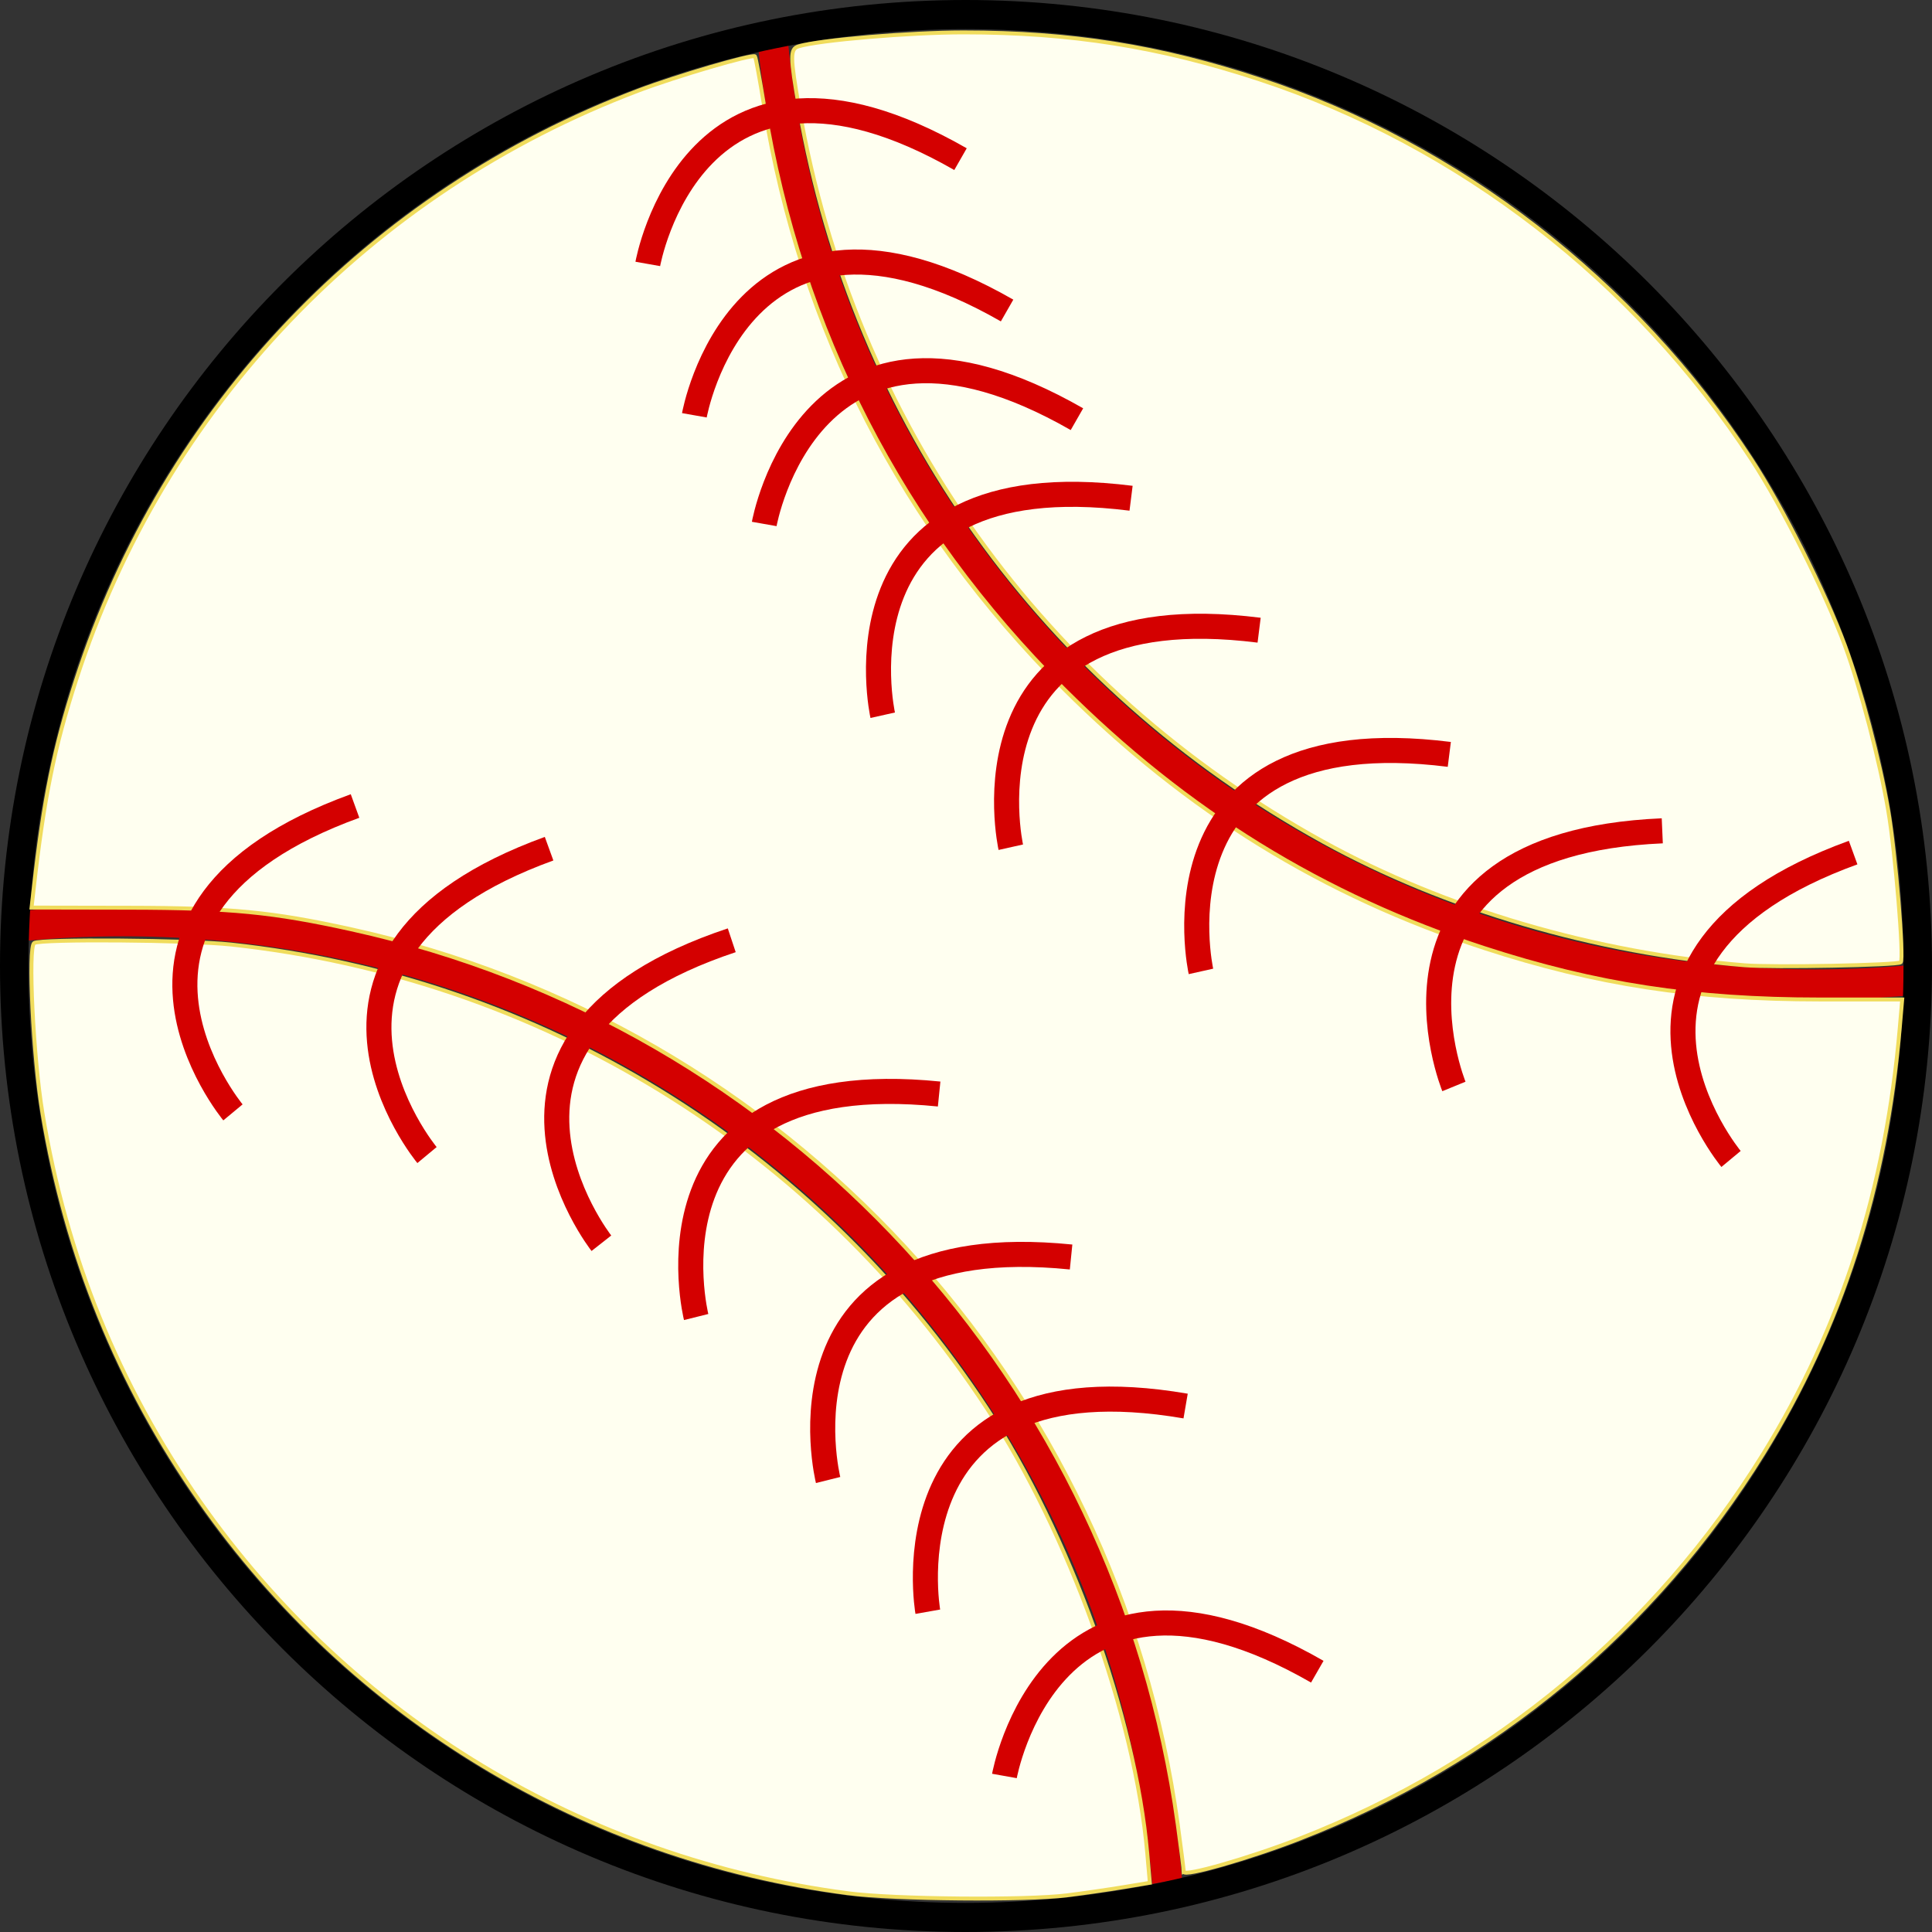 <?xml version="1.0" encoding="UTF-8" standalone="no"?>
<!-- Created with Inkscape (http://www.inkscape.org/) -->

<svg
   xmlns:dc="http://purl.org/dc/elements/1.1/"
   xmlns:cc="http://creativecommons.org/ns#"
   xmlns:rdf="http://www.w3.org/1999/02/22-rdf-syntax-ns#"
   xmlns:svg="http://www.w3.org/2000/svg"
   xmlns="http://www.w3.org/2000/svg"
   xmlns:sodipodi="http://sodipodi.sourceforge.net/DTD/sodipodi-0.dtd"
   xmlns:inkscape="http://www.inkscape.org/namespaces/inkscape"
   width="64"
   height="64"
   id="svg3279"
   version="1.1"
   inkscape:version="0.48.3.1 r9886"
   sodipodi:docname="baseball_simple.svg">
  <rect width="100%" height="100%" fill="#333333" stroke="none"/>
  <defs
     id="defs3281">
    <clipPath
       clipPathUnits="userSpaceOnUse"
       id="clipPath4130">
      <path
         inkscape:connector-curvature="0"
         id="path4132"
         d="m 2.928,30.356 c -19.56,0 -35.419,15.859 -35.419,35.419 0,19.56 15.859,35.419 35.419,35.419 19.56,0 35.419,-15.859 35.419,-35.419 0,-19.56 -15.859,-35.419 -35.419,-35.419 z m 0,1.006 c 19.017,0 34.413,15.397 34.413,34.413 0,19.017 -15.397,34.413 -34.413,34.413 -19.017,0 -34.413,-15.397 -34.413,-34.413 0,-19.017 15.397,-34.413 34.413,-34.413 z"
         style="font-size:medium;font-style:normal;font-variant:normal;font-weight:normal;font-stretch:normal;text-indent:0;text-align:start;text-decoration:none;line-height:normal;letter-spacing:normal;word-spacing:normal;text-transform:none;direction:ltr;block-progression:tb;writing-mode:lr-tb;text-anchor:start;baseline-shift:baseline;color:#000000;fill:#d40000;fill-opacity:1;fill-rule:evenodd;stroke:none;stroke-width:1;marker:none;visibility:visible;display:inline;overflow:visible;enable-background:accumulate;font-family:Sans;-inkscape-font-specification:Sans" />
    </clipPath>
    <clipPath
       clipPathUnits="userSpaceOnUse"
       id="clipPath4130-4">
      <path
         inkscape:connector-curvature="0"
         id="path4132-8"
         d="m 2.928,30.356 c -19.56,0 -35.419,15.859 -35.419,35.419 0,19.56 15.859,35.419 35.419,35.419 19.56,0 35.419,-15.859 35.419,-35.419 0,-19.56 -15.859,-35.419 -35.419,-35.419 z m 0,1.006 c 19.017,0 34.413,15.397 34.413,34.413 0,19.017 -15.397,34.413 -34.413,34.413 -19.017,0 -34.413,-15.397 -34.413,-34.413 0,-19.017 15.397,-34.413 34.413,-34.413 z"
         style="font-size:medium;font-style:normal;font-variant:normal;font-weight:normal;font-stretch:normal;text-indent:0;text-align:start;text-decoration:none;line-height:normal;letter-spacing:normal;word-spacing:normal;text-transform:none;direction:ltr;block-progression:tb;writing-mode:lr-tb;text-anchor:start;baseline-shift:baseline;color:#000000;fill:#d40000;fill-opacity:1;fill-rule:evenodd;stroke:none;stroke-width:1;marker:none;visibility:visible;display:inline;overflow:visible;enable-background:accumulate;font-family:Sans;-inkscape-font-specification:Sans" />
    </clipPath>
    <clipPath
       clipPathUnits="userSpaceOnUse"
       id="clipPath4130-49">
      <path
         inkscape:connector-curvature="0"
         id="path4132-5"
         d="m 2.928,30.356 c -19.56,0 -35.419,15.859 -35.419,35.419 0,19.56 15.859,35.419 35.419,35.419 19.56,0 35.419,-15.859 35.419,-35.419 0,-19.56 -15.859,-35.419 -35.419,-35.419 z m 0,1.006 c 19.017,0 34.413,15.397 34.413,34.413 0,19.017 -15.397,34.413 -34.413,34.413 -19.017,0 -34.413,-15.397 -34.413,-34.413 0,-19.017 15.397,-34.413 34.413,-34.413 z"
         style="font-size:medium;font-style:normal;font-variant:normal;font-weight:normal;font-stretch:normal;text-indent:0;text-align:start;text-decoration:none;line-height:normal;letter-spacing:normal;word-spacing:normal;text-transform:none;direction:ltr;block-progression:tb;writing-mode:lr-tb;text-anchor:start;baseline-shift:baseline;color:#000000;fill:#d40000;fill-opacity:1;fill-rule:evenodd;stroke:none;stroke-width:1;marker:none;visibility:visible;display:inline;overflow:visible;enable-background:accumulate;font-family:Sans;-inkscape-font-specification:Sans" />
    </clipPath>
  </defs>
  <sodipodi:namedview
     id="base"
     pagecolor="#ffffff"
     bordercolor="#666666"
     borderopacity="1.0"
     inkscape:pageopacity="0.0"
     inkscape:pageshadow="2"
     inkscape:zoom="7.7781746"
     inkscape:cx="11.722856"
     inkscape:cy="29.431615"
     inkscape:current-layer="layer1"
     showgrid="true"
     inkscape:document-units="px"
     inkscape:grid-bbox="true"
     fit-margin-top="0"
     fit-margin-left="0"
     fit-margin-right="0"
     fit-margin-bottom="0"
     inkscape:window-width="1680"
     inkscape:window-height="973"
     inkscape:window-x="0"
     inkscape:window-y="24"
     inkscape:window-maximized="1" />
  <g
     inkscape:groupmode="layer"
     id="layer2"
     inkscape:label="Layer"
     style="display:inline">
    <path
       style="opacity:0;fill:#816647;fill-opacity:1;fill-rule:evenodd"
       d="m 39.214,62.008 c 0,-0.063 -0.09,-0.768 -0.199,-1.566 C 37.003,45.802 26.073,33.961 11.637,30.785 9.026,30.21 7.645,30.076 4.284,30.07 l -3.239,-0.006 0.066,-0.579 C 1.455,26.44 1.791,24.782 2.524,22.516 5.437,13.497 12.238,6.371 21.151,2.999 22.426,2.517 24.926,1.784 25.01,1.867 c 0.024,0.024 0.162,0.77 0.306,1.658 1.203,7.403 4.564,13.942 9.908,19.277 4.085,4.078 8.604,6.866 13.955,8.608 3.688,1.201 6.94,1.699 11.095,1.699 l 2.739,2.57e-4 -0.079,0.92 c -0.457,5.327 -1.934,9.941 -4.522,14.125 -3.608,5.832 -8.924,10.247 -15.352,12.75 -1.672,0.651 -3.844,1.274 -3.844,1.103 z"
       id="path4149"
       inkscape:connector-curvature="0" />
  </g>
  <g
     id="layer1"
     inkscape:label="Layer 1"
     inkscape:groupmode="layer"
     transform="translate(0.46,-1.33)"
     style="display:inline">
    <path
       clip-path="url(#clipPath4130)"
       transform="matrix(0.994,0,0,0.994,0.703,1.172)"
       d="m 64,31.222 a 32.182,32.182 0 1 1 -64.364,0 32.182,32.182 0 1 1 64.364,0 z"
       sodipodi:ry="32.18182"
       sodipodi:rx="32.18182"
       sodipodi:cy="31.22159"
       sodipodi:cx="31.818182"
       id="path4134"
       style="fill:#d40000;fill-opacity:1"
       sodipodi:type="arc" />
    <path
       sodipodi:type="arc"
       style="fill:#d40000;fill-opacity:1"
       id="path3318"
       sodipodi:cx="31.818182"
       sodipodi:cy="31.22159"
       sodipodi:rx="32.18182"
       sodipodi:ry="32.18182"
       d="m 64,31.222 a 32.182,32.182 0 1 1 -64.364,0 32.182,32.182 0 1 1 64.364,0 z"
       transform="matrix(-0.994,0,0,-0.994,62.585,64.616)"
       clip-path="url(#clipPath4130)" />
    <path
       style="font-size:medium;font-style:normal;font-variant:normal;font-weight:normal;font-stretch:normal;text-indent:0;text-align:start;text-decoration:none;line-height:normal;letter-spacing:normal;word-spacing:normal;text-transform:none;direction:ltr;block-progression:tb;writing-mode:lr-tb;text-anchor:start;baseline-shift:baseline;color:#000000;fill-opacity:1;fill-rule:nonzero;stroke:none;stroke-width:1;marker:none;visibility:visible;display:inline;overflow:visible;enable-background:accumulate;font-family:Sans;-inkscape-font-specification:Sans"
       d="m 31.525,1.33 c -17.664,0 -31.985,14.327 -31.985,32 0,17.673 14.321,32 31.985,32 17.664,0 32.015,-14.327 32.015,-32 0,-17.673 -14.35,-32 -32.015,-32 z m 0,0.965 c 17.166,0 31.071,13.896 31.071,31.035 0,17.139 -13.905,31.035 -31.071,31.035 -17.166,0 -31.042,-13.896 -31.042,-31.035 0,-17.139 13.876,-31.035 31.042,-31.035 z"
       id="path3287"
       inkscape:connector-curvature="0" />
    <path
       style="opacity:0;fill:#cccccf;fill-opacity:1;fill-rule:evenodd"
       d="M 39.068,60.937 C 38.499,56.608 37.425,53.094 35.52,49.323 33.83,45.978 31.911,43.294 29.293,40.612 24.185,35.379 17.537,31.839 10.423,30.563 8.022,30.133 6.999,30.052 3.968,30.051 l -2.909,-4.17e-4 0.026,-0.409 C 1.141,28.764 1.398,26.914 1.61,25.872 3.742,15.365 11.133,6.722 21.208,2.952 c 1.001,-0.375 3.515,-1.128 3.764,-1.128 0.071,0 0.138,0.184 0.175,0.477 1.875,14.967 13.231,27.189 28.011,30.147 1.243,0.249 2.61,0.445 3.901,0.559 1.203,0.107 5.135,0.132 5.646,0.036 l 0.323,-0.061 -0.06,0.761 c -0.286,3.65 -0.868,6.284 -2.138,9.671 -0.3,0.801 -1.28,2.835 -1.829,3.798 -1.491,2.615 -2.939,4.492 -5.206,6.748 -3.164,3.149 -6.698,5.445 -10.753,6.986 -1.051,0.399 -3.473,1.15 -3.71,1.15 -0.073,0 -0.162,-0.395 -0.263,-1.159 l 0,0 z"
       id="path4136"
       inkscape:connector-curvature="0"
       transform="translate(-0.46,1.33)" />
    <path
       style="opacity:0;fill:#cccccf;fill-opacity:1;fill-rule:evenodd"
       d="M 58.423,31.994 C 51.759,31.694 45.243,29.362 39.775,25.318 37.256,23.455 34.427,20.61 32.578,18.081 30.569,15.333 28.841,12.022 27.771,8.869 27.124,6.962 26.413,3.856 26.239,2.174 l -0.063,-0.604 0.26,-0.054 c 2.335,-0.487 6.179,-0.628 8.851,-0.326 7.815,0.885 14.705,4.457 19.976,10.356 2.97,3.324 5.413,7.816 6.603,12.142 0.616,2.237 0.995,4.623 1.115,7.014 l 0.06,1.196 -0.491,0.05 c -0.9,0.092 -2.657,0.111 -4.127,0.045 l 0,0 z"
       id="path4138"
       inkscape:connector-curvature="0"
       transform="translate(-0.46,1.33)" />
    <path
       style="opacity:0;fill:#cccccf;fill-opacity:1;fill-rule:evenodd"
       d="m 39.214,62.008 c 0,-0.063 -0.09,-0.768 -0.199,-1.566 C 37.003,45.802 26.073,33.961 11.637,30.785 9.026,30.21 7.645,30.076 4.284,30.07 l -3.239,-0.006 0.066,-0.579 C 1.455,26.44 1.791,24.782 2.524,22.516 5.437,13.497 12.238,6.371 21.151,2.999 22.426,2.517 24.926,1.784 25.01,1.867 c 0.024,0.024 0.162,0.77 0.306,1.658 1.203,7.403 4.564,13.942 9.908,19.277 4.085,4.078 8.604,6.866 13.955,8.608 3.688,1.201 6.94,1.699 11.095,1.699 l 2.739,2.57e-4 -0.079,0.92 c -0.457,5.327 -1.934,9.941 -4.522,14.125 -3.608,5.832 -8.924,10.247 -15.352,12.75 -1.672,0.651 -3.844,1.274 -3.844,1.103 z"
       id="path4144"
       inkscape:connector-curvature="0"
       transform="translate(-0.46,1.33)" />
    <path
       style="fill:#fffff0;fill-opacity:1;fill-rule:evenodd;stroke:#f0dc5c;stroke-width:0.129"
       d="M 28.094,62.716 C 19.376,61.58 11.641,56.903 6.622,49.734 3.924,45.879 2.195,41.616 1.407,36.878 1.101,35.039 0.922,31.368 1.132,31.239 c 0.224,-0.139 5.126,-0.101 6.525,0.05 10.231,1.103 19.34,6.693 25.034,15.361 2.731,4.158 4.916,10.218 5.313,14.738 l 0.086,0.982 -0.884,0.146 c -0.486,0.08 -1.318,0.201 -1.848,0.268 -1.364,0.172 -5.738,0.132 -7.264,-0.067 l 0,0 z"
       id="path4205"
       inkscape:connector-curvature="0"
       transform="translate(-0.46,1.33)" />
    <path
       style="fill:#fffff0;fill-opacity:1;fill-rule:evenodd;stroke:#f0dc5c;stroke-width:0.129"
       d="m 39.214,62.008 c 0,-0.063 -0.09,-0.768 -0.199,-1.566 C 37.003,45.802 26.073,33.961 11.637,30.785 9.026,30.21 7.645,30.076 4.284,30.07 l -3.239,-0.006 0.066,-0.579 C 1.455,26.44 1.791,24.782 2.524,22.516 5.437,13.497 12.238,6.371 21.151,2.999 22.426,2.517 24.926,1.784 25.01,1.867 c 0.024,0.024 0.162,0.77 0.306,1.658 1.203,7.403 4.564,13.942 9.908,19.277 4.085,4.078 8.604,6.866 13.955,8.608 3.688,1.201 6.94,1.699 11.095,1.699 l 2.739,2.57e-4 -0.079,0.92 c -0.457,5.327 -1.934,9.941 -4.522,14.125 -3.608,5.832 -8.924,10.247 -15.352,12.75 -1.672,0.651 -3.844,1.274 -3.844,1.103 z"
       id="path4207"
       inkscape:connector-curvature="0"
       transform="translate(-0.46,1.33)" />
    <path
       style="fill:#fffff0;fill-opacity:1;fill-rule:evenodd;stroke:#f0dc5c;stroke-width:0.129"
       d="M 57.792,31.976 C 52.842,31.569 47.871,30.11 43.822,27.876 34.546,22.757 28.286,13.997 26.473,3.597 26.171,1.867 26.169,1.623 26.454,1.535 c 0.671,-0.207 3.694,-0.462 5.465,-0.462 3.549,0 6.493,0.467 9.802,1.556 6.604,2.174 12.424,6.669 16.295,12.586 1.021,1.561 2.449,4.405 3.101,6.176 0.527,1.431 1.152,3.813 1.433,5.459 0.239,1.402 0.529,4.912 0.415,5.027 -0.097,0.097 -4.238,0.176 -5.173,0.099 z"
       id="path4209"
       inkscape:connector-curvature="0"
       transform="translate(-0.46,1.33)" />
    <path
       style="fill:#ffffff;fill-opacity:0;stroke:#d40000;stroke-width:0.83px;stroke-linecap:butt;stroke-linejoin:miter;stroke-opacity:1"
       d="M 43.177,56.707 C 34.335,51.627 32.813,60.161 32.813,60.161"
       id="path4277"
       inkscape:connector-curvature="0" />
    <path
       inkscape:connector-curvature="0"
       id="path4279"
       d="m 38.815,47.907 c -10.051,-1.724 -8.54,6.813 -8.54,6.813"
       style="fill:#ffffff;fill-opacity:0;stroke:#d40000;stroke-width:0.83px;stroke-linecap:butt;stroke-linejoin:miter;stroke-opacity:1" />
    <path
       style="fill:#ffffff;fill-opacity:0;stroke:#d40000;stroke-width:0.83px;stroke-linecap:butt;stroke-linejoin:miter;stroke-opacity:1"
       d="m 35.021,42.97 c -10.146,-1.025 -8.049,7.387 -8.049,7.387"
       id="path4281"
       inkscape:connector-curvature="0" />
    <path
       inkscape:connector-curvature="0"
       id="path4283"
       d="m 30.65,37.571 c -10.146,-1.025 -8.049,7.387 -8.049,7.387"
       style="fill:#ffffff;fill-opacity:0;stroke:#d40000;stroke-width:0.83px;stroke-linecap:butt;stroke-linejoin:miter;stroke-opacity:1" />
    <path
       style="fill:#ffffff;fill-opacity:0;stroke:#d40000;stroke-width:0.83px;stroke-linecap:butt;stroke-linejoin:miter;stroke-opacity:1"
       d="m 23.78,32.478 c -9.676,3.22 -4.318,10.036 -4.318,10.036"
       id="path4285"
       inkscape:connector-curvature="0" />
    <path
       inkscape:connector-curvature="0"
       id="path4287"
       d="M 17.729,29.444 C 8.144,32.925 13.685,39.593 13.685,39.593"
       style="fill:#ffffff;fill-opacity:0;stroke:#d40000;stroke-width:0.83px;stroke-linecap:butt;stroke-linejoin:miter;stroke-opacity:1" />
    <path
       style="fill:#ffffff;fill-opacity:0;stroke:#d40000;stroke-width:0.83px;stroke-linecap:butt;stroke-linejoin:miter;stroke-opacity:1"
       d="M 11.301,28.03 C 1.716,31.511 7.257,38.179 7.257,38.179"
       id="path4289"
       inkscape:connector-curvature="0" />
    <path
       inkscape:connector-curvature="0"
       id="path4291"
       d="m 60.927,29.573 c -9.585,3.481 -4.044,10.149 -4.044,10.149"
       style="fill:#ffffff;fill-opacity:0;stroke:#d40000;stroke-width:0.83px;stroke-linecap:butt;stroke-linejoin:miter;stroke-opacity:1" />
    <path
       style="fill:#ffffff;fill-opacity:0;stroke:#d40000;stroke-width:0.83px;stroke-linecap:butt;stroke-linejoin:miter;stroke-opacity:1"
       d="m 54.605,28.852 c -10.188,0.445 -6.902,8.468 -6.902,8.468"
       id="path4293"
       inkscape:connector-curvature="0" />
    <path
       inkscape:connector-curvature="0"
       id="path4295"
       d="M 47.55,26.32 C 37.432,25.048 39.323,33.509 39.323,33.509"
       style="fill:#ffffff;fill-opacity:0;stroke:#d40000;stroke-width:0.83px;stroke-linecap:butt;stroke-linejoin:miter;stroke-opacity:1" />
    <path
       style="fill:#ffffff;fill-opacity:0;stroke:#d40000;stroke-width:0.83px;stroke-linecap:butt;stroke-linejoin:miter;stroke-opacity:1"
       d="M 41.25,22.206 C 31.133,20.934 33.024,29.395 33.024,29.395"
       id="path4297"
       inkscape:connector-curvature="0" />
    <path
       inkscape:connector-curvature="0"
       id="path4299"
       d="M 37.008,17.835 C 26.89,16.563 28.781,25.023 28.781,25.023"
       style="fill:#ffffff;fill-opacity:0;stroke:#d40000;stroke-width:0.83px;stroke-linecap:butt;stroke-linejoin:miter;stroke-opacity:1" />
    <path
       style="fill:#ffffff;fill-opacity:0;stroke:#d40000;stroke-width:0.83px;stroke-linecap:butt;stroke-linejoin:miter;stroke-opacity:1"
       d="M 35.215,15.216 C 26.365,10.15 24.856,18.687 24.856,18.687"
       id="path4301"
       inkscape:connector-curvature="0" />
    <path
       inkscape:connector-curvature="0"
       id="path4303"
       d="M 32.901,11.616 C 24.05,6.55 22.542,15.087 22.542,15.087"
       style="fill:#ffffff;fill-opacity:0;stroke:#d40000;stroke-width:0.83px;stroke-linecap:butt;stroke-linejoin:miter;stroke-opacity:1" />
    <path
       style="fill:#ffffff;fill-opacity:0;stroke:#d40000;stroke-width:0.83px;stroke-linecap:butt;stroke-linejoin:miter;stroke-opacity:1"
       d="M 31.358,6.602 C 22.508,1.536 20.999,10.073 20.999,10.073"
       id="path4305"
       inkscape:connector-curvature="0" />
  </g>
</svg>
